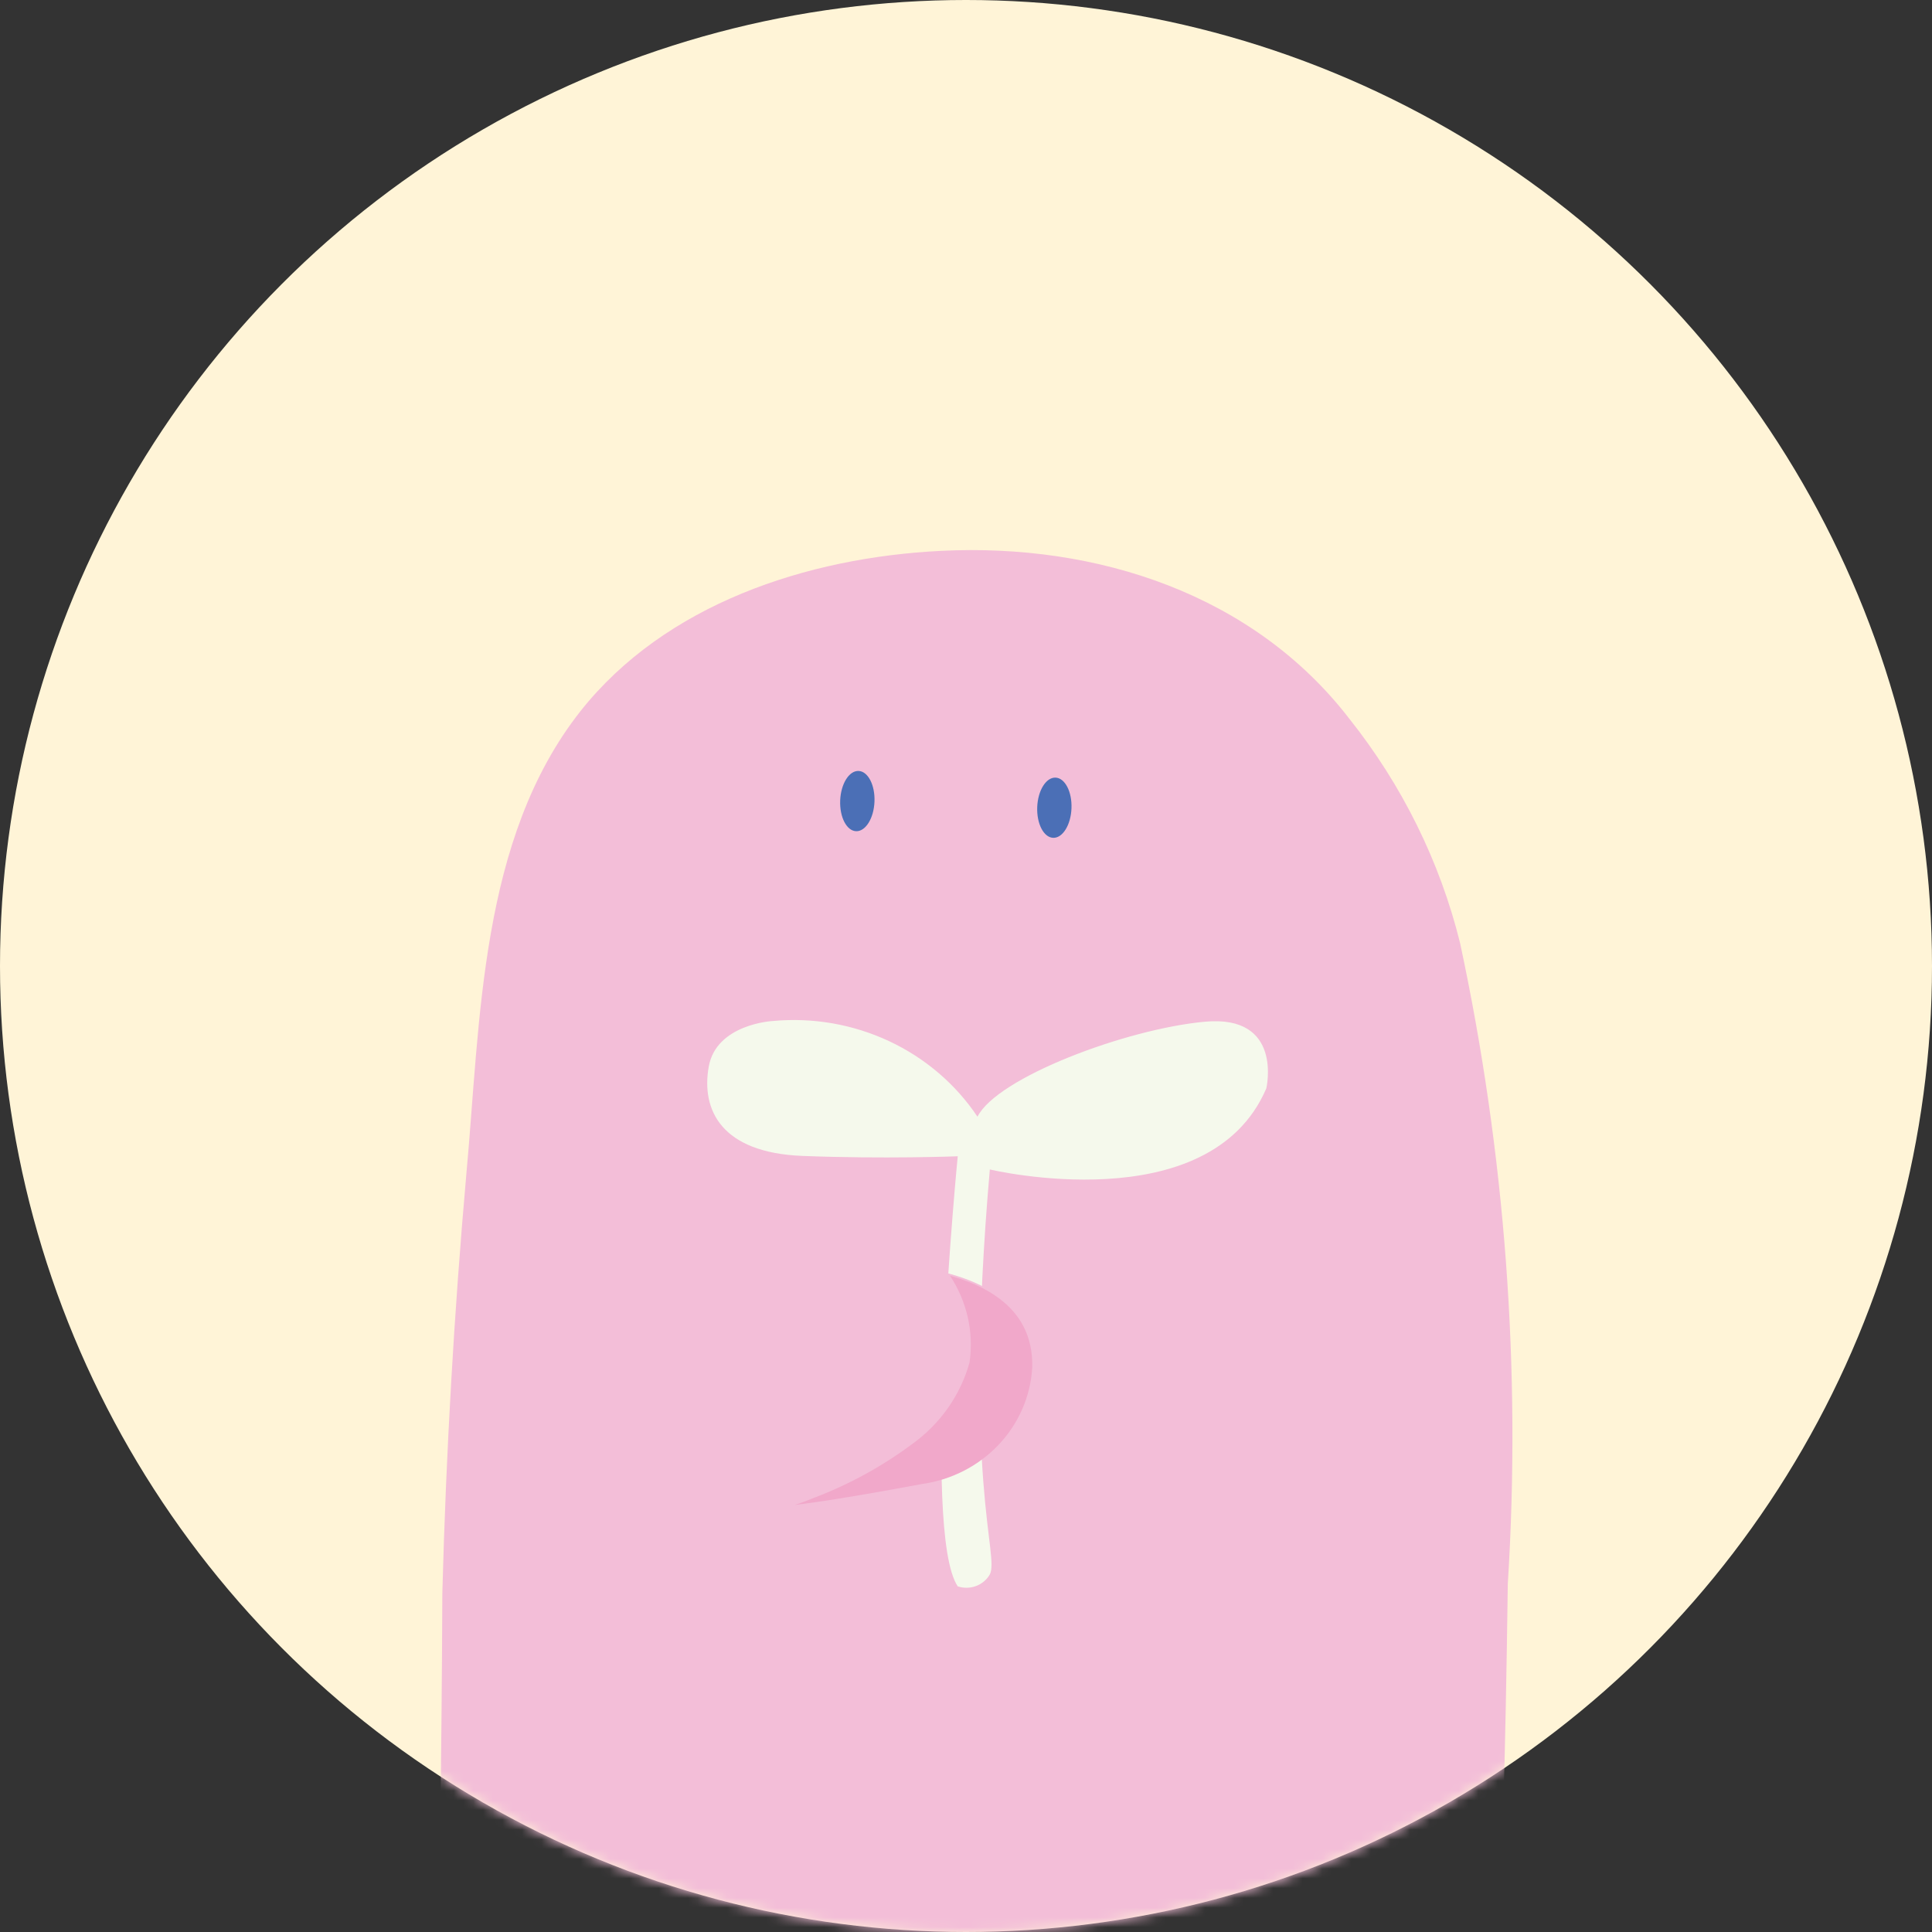 <svg width="198" height="198" viewBox="0 0 198 198" fill="none" xmlns="http://www.w3.org/2000/svg">
<rect x="0" y="0" width="198" height="198" fill="#333333" stroke="none"/>
<circle cx="99" cy="99" r="99" fill="#FFF4D7"/>
<mask id="mask0_1_1149" style="mask-type:alpha" maskUnits="userSpaceOnUse" x="0" y="0" width="198" height="198">
<circle cx="99" cy="99" r="99" fill="#FFF4D7"/>
</mask>
<g mask="url(#mask0_1_1149)">
<path d="M149.634 96.637C147.567 88.298 143.704 80.475 138.299 73.677C128.456 60.89 112.417 55.666 96.492 56.452C82.663 57.127 68.154 61.931 59.483 72.891C49.149 86.006 49.244 104.601 47.789 120.383C46.529 134.631 45.711 148.921 45.333 163.254C45.182 200.067 44.313 209.218 46.183 217H151.599C153.03 208.824 154.008 200.581 154.527 162.304C155.908 140.302 154.262 118.22 149.634 96.637Z" fill="#F3BED8"/>
<path d="M98.154 118.5C98.154 118.5 94.376 156.969 98.154 162.577C98.764 162.779 99.427 162.767 100.028 162.543C100.63 162.32 101.13 161.898 101.442 161.353C102.443 159.398 98.665 151.836 101.442 119.852C101.442 119.852 123.923 125.222 129.779 111.541C129.779 111.541 131.555 103.961 123.469 104.71C115.384 105.458 102.197 110.427 100.176 114.445C97.947 111.109 94.811 108.429 91.113 106.699C87.415 104.969 83.296 104.255 79.206 104.636C79.206 104.636 73.406 104.929 72.632 109.331C71.857 113.733 73.897 118.135 82.248 118.464C90.598 118.793 98.154 118.5 98.154 118.5Z" fill="#F5F9EC"/>
<path d="M89.62 82.166C89.691 80.461 88.961 79.049 87.991 79.011C87.02 78.974 86.177 80.325 86.106 82.03C86.036 83.735 86.765 85.148 87.735 85.185C88.706 85.223 89.549 83.871 89.62 82.166Z" fill="#4B6FB6"/>
<path d="M109.81 82.843C109.877 81.139 109.144 79.729 108.174 79.694C107.205 79.659 106.365 81.011 106.299 82.715C106.233 84.419 106.965 85.829 107.935 85.864C108.905 85.899 109.744 84.546 109.81 82.843Z" fill="#4B6FB6"/>
<path d="M77.053 130.249C77.053 130.249 106.108 125.207 105.844 140.021C105.652 142.963 104.422 145.753 102.359 147.924C100.295 150.095 97.525 151.516 94.508 151.949C83.381 154.013 80.113 154.232 80.113 154.232" fill="#F3BED8"/>
<path d="M97.361 130.741C99.1 133.376 99.81 136.523 99.364 139.619C98.437 142.978 96.359 145.933 93.469 148.003C90.42 150.273 87.056 152.117 83.476 153.483C82.814 153.757 82.134 154.012 81.454 154.231C83.344 154.012 87.216 153.446 94.452 152.094C97.472 151.678 100.25 150.265 102.316 148.094C104.382 145.924 105.608 143.129 105.787 140.185C105.938 134.851 102.197 132.093 97.361 130.741Z" fill="#F1A8CA"/>
</g>
</svg>
